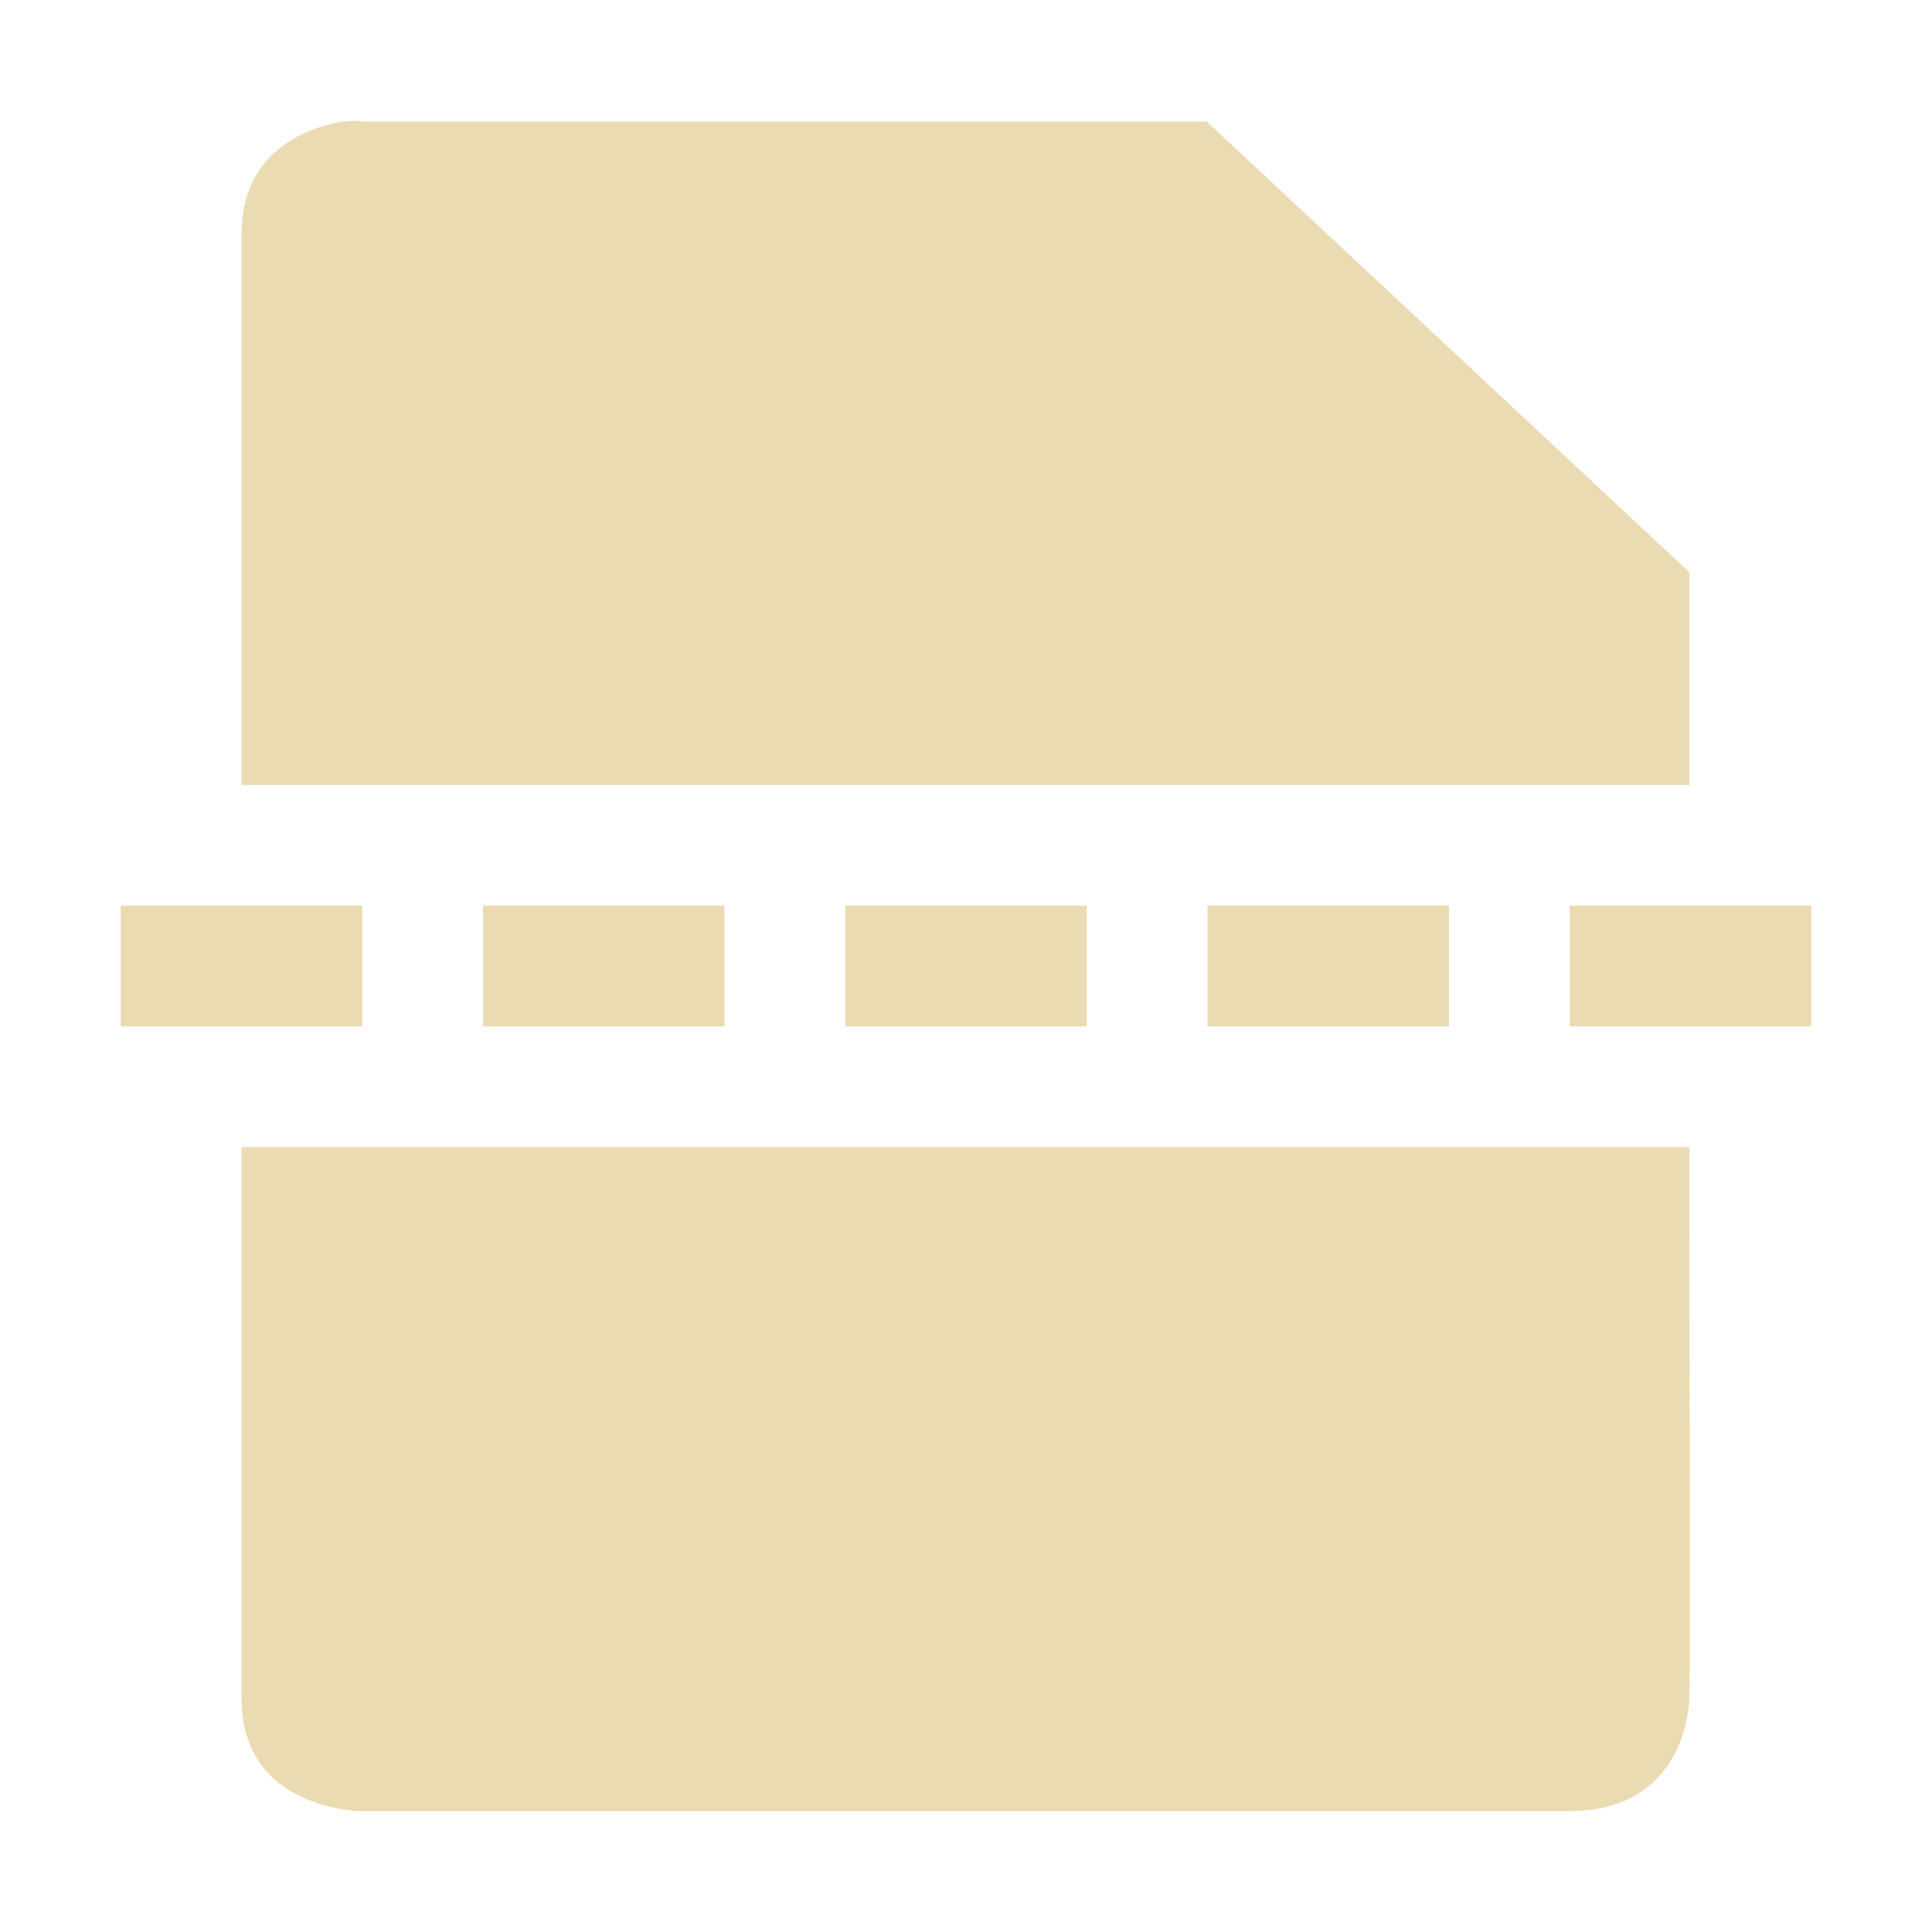 <svg width="16" height="16" version="1.1" viewBox="0 0 16 16" xmlns="http://www.w3.org/2000/svg">
  <defs>
    <style type="text/css">.ColorScheme-Text { color:#ebdbb2; } .ColorScheme-Highlight { color:#458588; }</style>
  </defs>
  <path class="ColorScheme-Text" d="m2.844 1.006c-0.281 0.044-0.844 0.234-0.844 0.934v4.561h11.99c-1e-3 -0.695 1e-3 -1.313 0-1.762l-3.996-3.732h-6.994s-0.063-0.015-0.156 0zm-0.844 8.494v4.566c0 0.933 1 0.934 1 0.934h9.99c0.999 0 1-0.934 1-0.934 9e-3 -0.021 2e-3 -2.592 0-4.566z" fill="currentColor"/>
  <path d="m1 7.5v1h2v-1h-2zm3 0v1h2v-1h-2zm3 0v1h2v-1h-2zm3 0v1h2v-1h-2zm3 0v1h2v-1h-2z" fill="#ebdbb2"/>
</svg>
